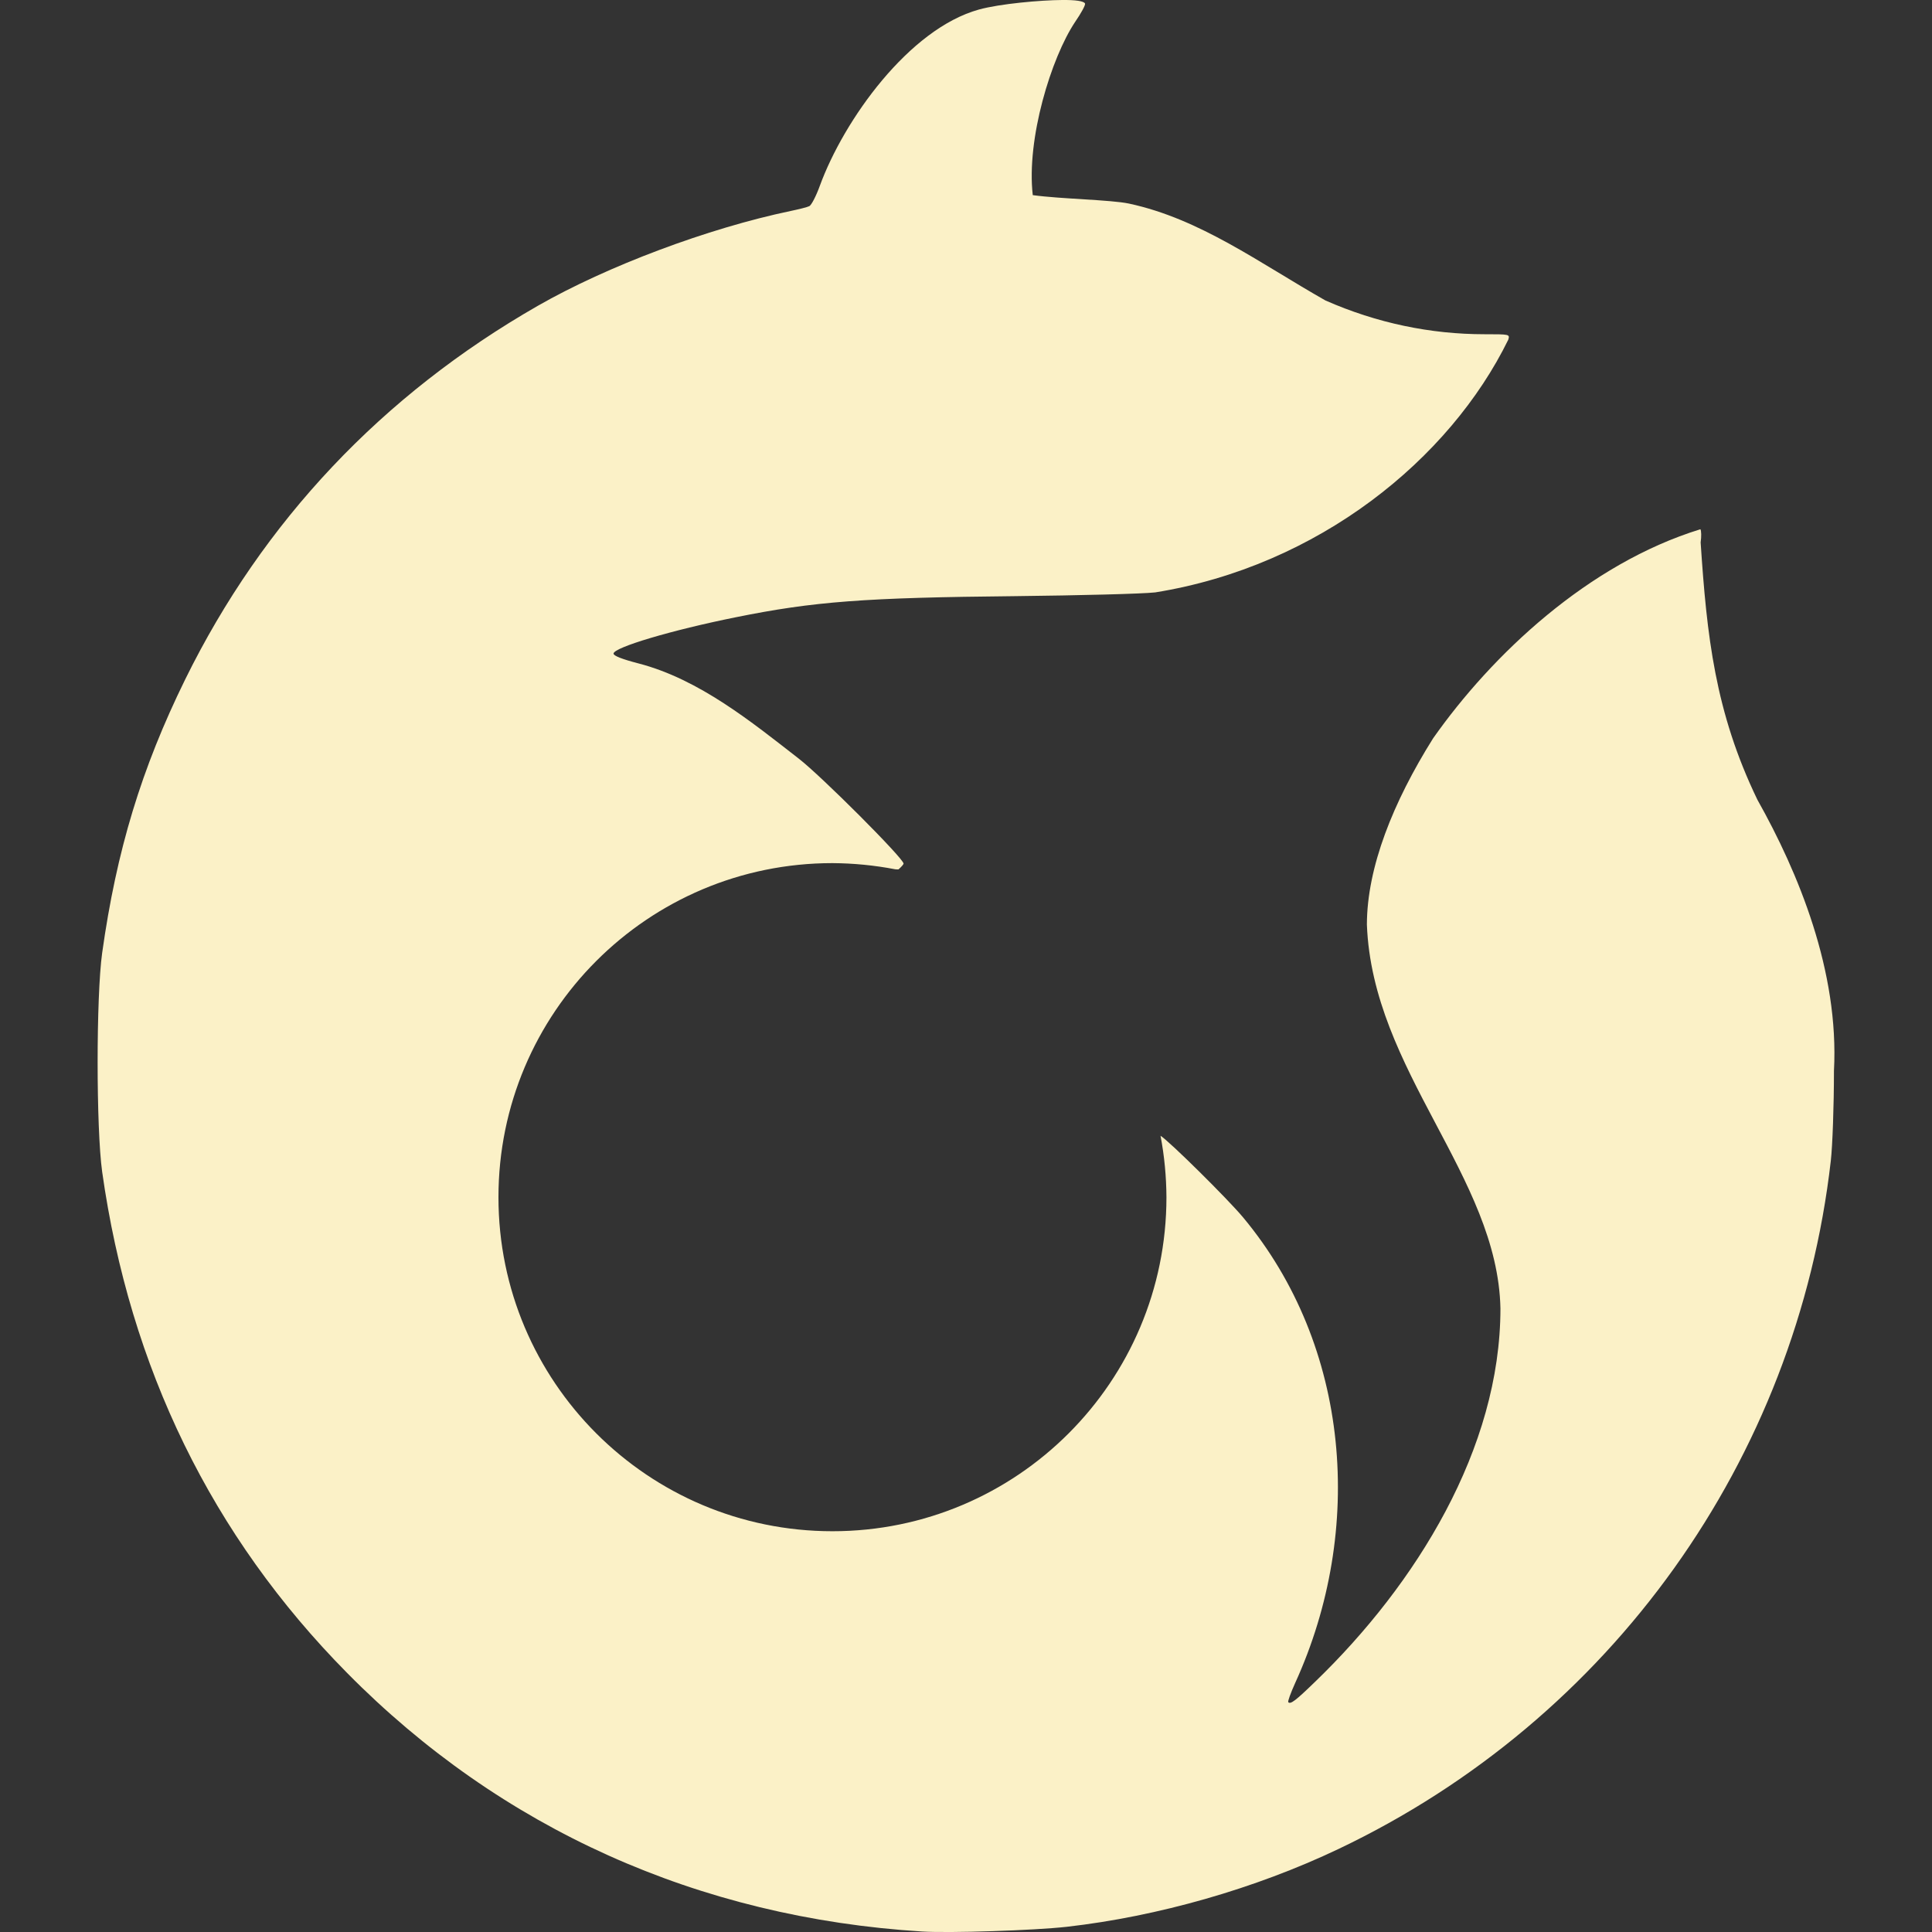 <svg xmlns="http://www.w3.org/2000/svg" width="16" height="16" version="1.1">
 <rect width="100%" height="100%" fill="#333333" stroke="none"/>
 <defs>
   <style id="current-color-scheme" type="text/css">
   .ColorScheme-Text { color: #fbf1c7; } .ColorScheme-Highlight { color:#5294e2; }
  </style>
  <linearGradient id="arrongin" x1="0%" x2="0%" y1="0%" y2="100%">
   <stop offset="0%" style="stop-color:#dd9b44; stop-opacity:1"/>
   <stop offset="100%" style="stop-color:#ad6c16; stop-opacity:1"/>
  </linearGradient>
  <linearGradient id="aurora" x1="0%" x2="0%" y1="0%" y2="100%">
   <stop offset="0%" style="stop-color:#09D4DF; stop-opacity:1"/>
   <stop offset="100%" style="stop-color:#9269F4; stop-opacity:1"/>
  </linearGradient>
  <linearGradient id="cyberneon" x1="0%" x2="0%" y1="0%" y2="100%">
    <stop offset="0" style="stop-color:#0abdc6; stop-opacity:1"/>
    <stop offset="1" style="stop-color:#ea00d9; stop-opacity:1"/>
  </linearGradient>
  <linearGradient id="fitdance" x1="0%" x2="0%" y1="0%" y2="100%">
   <stop offset="0%" style="stop-color:#1AD6AB; stop-opacity:1"/>
   <stop offset="100%" style="stop-color:#329DB6; stop-opacity:1"/>
  </linearGradient>
  <linearGradient id="oomox" x1="0%" x2="0%" y1="0%" y2="100%">
   <stop offset="0%" style="stop-color:#efefe7; stop-opacity:1"/>
   <stop offset="100%" style="stop-color:#8f8f8b; stop-opacity:1"/>
  </linearGradient>
  <linearGradient id="rainblue" x1="0%" x2="0%" y1="0%" y2="100%">
   <stop offset="0%" style="stop-color:#00F260; stop-opacity:1"/>
   <stop offset="100%" style="stop-color:#0575E6; stop-opacity:1"/>
  </linearGradient>
  <linearGradient id="sunrise" x1="0%" x2="0%" y1="0%" y2="100%">
   <stop offset="0%" style="stop-color: #FF8501; stop-opacity:1"/>
   <stop offset="100%" style="stop-color: #FFCB01; stop-opacity:1"/>
  </linearGradient>
  <linearGradient id="telinkrin" x1="0%" x2="0%" y1="0%" y2="100%">
   <stop offset="0%" style="stop-color: #b2ced6; stop-opacity:1"/>
   <stop offset="100%" style="stop-color: #6da5b7; stop-opacity:1"/>
  </linearGradient>
  <linearGradient id="60spsycho" x1="0%" x2="0%" y1="0%" y2="100%">
   <stop offset="0%" style="stop-color: #df5940; stop-opacity:1"/>
   <stop offset="25%" style="stop-color: #d8d15f; stop-opacity:1"/>
   <stop offset="50%" style="stop-color: #e9882a; stop-opacity:1"/>
   <stop offset="100%" style="stop-color: #279362; stop-opacity:1"/>
  </linearGradient>
  <linearGradient id="90ssummer" x1="0%" x2="0%" y1="0%" y2="100%">
   <stop offset="0%" style="stop-color: #f618c7; stop-opacity:1"/>
   <stop offset="20%" style="stop-color: #94ffab; stop-opacity:1"/>
   <stop offset="50%" style="stop-color: #fbfd54; stop-opacity:1"/>
   <stop offset="100%" style="stop-color: #0f83ae; stop-opacity:1"/>
  </linearGradient>
 </defs>
 <path fill="currentColor" class="ColorScheme-Text" d="M 8.797 0 C 8.619 0.001 8.28 0.031 8.107 0.079 C 7.529 0.239 6.989 0.992 6.789 1.54 C 6.759 1.623 6.72 1.698 6.703 1.707 C 6.685 1.716 6.616 1.733 6.549 1.747 C 5.864 1.89 5.028 2.204 4.455 2.532 C 3.166 3.27 2.178 4.317 1.534 5.626 C 1.171 6.365 0.965 7.043 0.846 7.892 C 0.796 8.252 0.796 9.343 0.846 9.704 C 1.075 11.328 1.755 12.721 2.874 13.854 C 4.149 15.146 5.786 15.881 7.637 15.996 C 7.867 16.01 8.564 15.987 8.834 15.957 C 9.59 15.871 10.395 15.641 11.086 15.312 C 13.341 14.239 14.879 12.089 15.162 9.613 C 15.176 9.491 15.188 9.157 15.188 8.869 C 15.232 8.044 14.893 7.226 14.554 6.623 C 14.203 5.896 14.135 5.266 14.084 4.492 C 14.091 4.444 14.09 4.395 14.082 4.383 C 13.153 4.669 12.357 5.42 11.868 6.115 C 11.537 6.643 11.321 7.182 11.32 7.657 C 11.366 8.869 12.403 9.742 12.426 10.836 C 12.426 11.998 11.726 13.121 10.895 13.924 C 10.728 14.086 10.688 14.116 10.669 14.097 C 10.663 14.091 10.689 14.02 10.726 13.938 C 11.305 12.669 11.183 11.147 10.294 10.081 C 10.17 9.932 9.681 9.448 9.611 9.406 C 9.643 9.573 9.659 9.744 9.66 9.915 C 9.66 11.442 8.422 12.681 6.894 12.681 C 5.366 12.681 4.128 11.442 4.128 9.915 C 4.128 8.387 5.366 7.148 6.894 7.148 C 7.068 7.149 7.242 7.166 7.414 7.199 C 7.422 7.2 7.432 7.2 7.441 7.2 C 7.466 7.178 7.483 7.158 7.483 7.152 C 7.483 7.109 6.802 6.427 6.613 6.281 C 6.229 5.983 5.792 5.625 5.287 5.494 C 5.152 5.459 5.081 5.431 5.081 5.413 C 5.081 5.362 5.561 5.219 6.093 5.112 C 6.74 4.981 7.16 4.949 8.414 4.937 C 8.94 4.931 9.459 4.918 9.567 4.906 C 10.919 4.688 12.006 3.803 12.491 2.813 C 12.504 2.768 12.503 2.768 12.293 2.768 C 11.849 2.768 11.402 2.676 10.976 2.488 C 10.425 2.175 9.94 1.813 9.35 1.686 C 9.198 1.654 8.785 1.648 8.553 1.616 C 8.499 1.152 8.705 0.479 8.904 0.181 C 8.953 0.11 8.99 0.042 8.986 0.03 C 8.978 0.008 8.903 -0.001 8.797 0 L 8.797 0 Z"/>
</svg>
